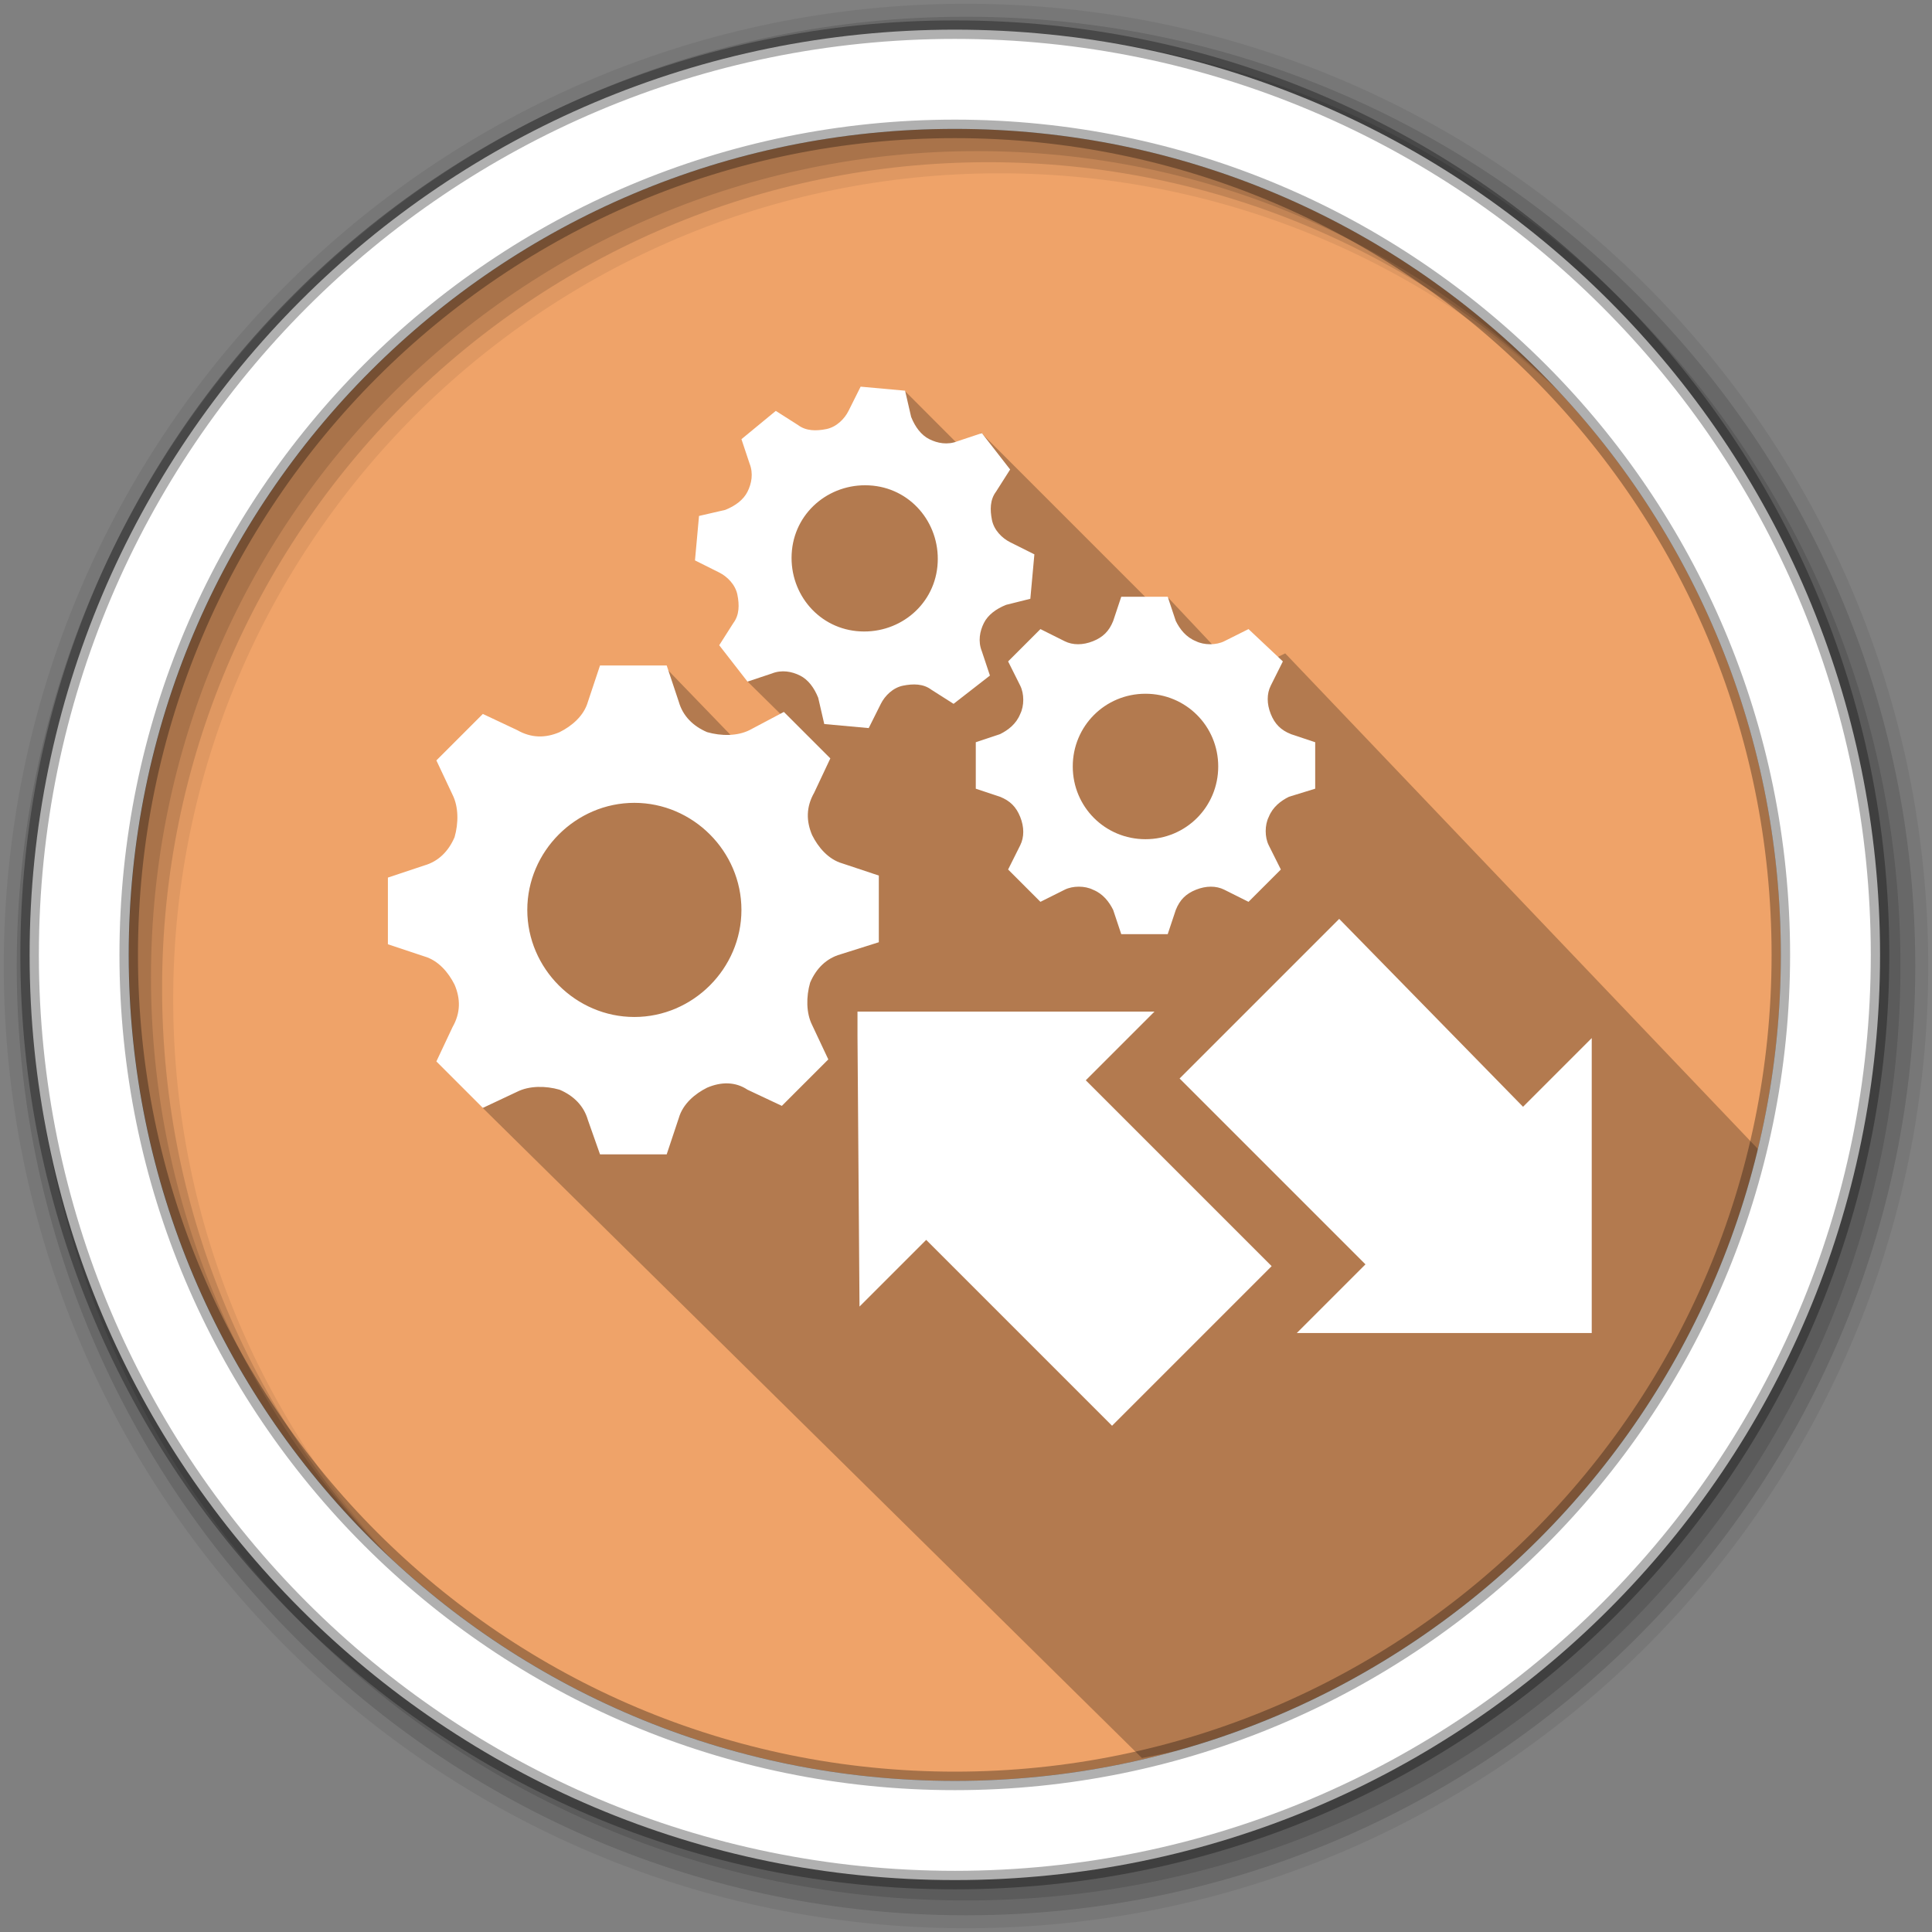 <?xml version="1.0" encoding="UTF-8" standalone="no"?>
<svg xmlns="http://www.w3.org/2000/svg" height="512" viewBox="0 0 512 512" width="512" version="1.1">
 <rect x="0" y="0" width="512" height="512" fill="#808080" stroke="none"/>
 <path d="m471.95 253.05c0 120.9-98.01 218.9-218.9 218.9-120.9 0-218.9-98.01-218.9-218.9 0-120.9 98.01-218.9 218.9-218.9 120.9 0 218.9 98.01 218.9 218.9" fill="#efa369" fill-rule="evenodd"/>
 <path d="m256 1c-140.83 0-255 114.17-255 255 0 140.83 114.17 255 255 255 140.83 0 255-114.17 255-255 0-140.83-114.17-255-255-255m8.827 44.931c120.9 0 218.9 98 218.9 218.9 0 120.9-98 218.9-218.9 218.9-120.9 0-218.93-98-218.93-218.9 0-120.9 98.03-218.9 218.93-218.9" fill-opacity=".067" fill-rule="evenodd"/>
 <g fill-opacity=".129" fill-rule="evenodd">
  <path d="m256 4.433c-138.94 0-251.57 112.63-251.57 251.57 0 138.94 112.63 251.57 251.57 251.57 138.94 0 251.57-112.63 251.57-251.57 0-138.94-112.63-251.57-251.57-251.57m5.885 38.556c120.9 0 218.9 98 218.9 218.9 0 120.9-98 218.9-218.9 218.9-120.9 0-218.93-98-218.93-218.9 0-120.9 98.03-218.9 218.93-218.9"/>
  <path d="m256 8.356c-136.77 0-247.64 110.87-247.64 247.64 0 136.77 110.87 247.64 247.64 247.64 136.77 0 247.64-110.87 247.64-247.64 0-136.77-110.87-247.64-247.64-247.64m2.942 31.691c120.9 0 218.9 98 218.9 218.9 0 120.9-98 218.9-218.9 218.9-120.9 0-218.93-98-218.93-218.9 0-120.9 98.03-218.9 218.93-218.9"/>
 </g>
 <path d="m 340.598,173.151 -11.776,5.681 -19.134,-20.324 -3.657,2.208 -46.131,-46.141 -1.085,8.084 -18.893,-18.925 c -27.409,1.1 -36.117,55.168 -41.911,76.784 l 13.865,13.662 -12.828,6.22 -22.703,-23.505 -20.425,15.891 -25.576,12.734 -3.58,20.876 4.628,50.443 -3.543,16.686 174.773,172.362 c 49.023,-8.955 173.246,-50.782 163.152,-161.493" style="opacity:0.25"/>
 <path d="m253.04 7.859c-135.42 0-245.19 109.78-245.19 245.19 0 135.42 109.78 245.19 245.19 245.19 135.42 0 245.19-109.78 245.19-245.19 0-135.42-109.78-245.19-245.19-245.19zm0 26.297c120.9 0 218.9 98 218.9 218.9 0 120.9-98 218.9-218.9 218.9-120.9 0-218.93-98-218.93-218.9 0-120.9 98.03-218.9 218.93-218.9z" fill="#ffffff" fill-rule="evenodd" stroke="#000000" stroke-opacity=".31" stroke-width="4.904"/>
 <g transform="matrix(0.85,0,0,0.85,15.444,17.646)">
  <path style="fill:#ffffff" d="m 303.066,165.928 1.26,-13.857 -7.559,-3.779 c -2.52,-1.26 -5.039,-3.779 -5.669,-6.929 l 0,0 c -0.63,-3.149 -0.63,-6.299 1.26,-8.818 l 4.409,-6.929 -8.818,-11.338 -7.559,2.519 c -3.149,1.26 -6.299,0.63 -8.818,-0.63 l 0,0 c -2.52,-1.26 -4.409,-3.779 -5.669,-6.929 l -1.89,-8.188 -13.857,-1.26 -3.779,7.559 c -1.26,2.52 -3.779,5.039 -6.929,5.669 l 0,0 c -3.149,0.63 -6.299,0.63 -8.818,-1.26 l -6.929,-4.409 -10.708,8.818 2.519,7.559 c 1.26,3.149 0.63,6.299 -0.63,8.818 l 0,0 c -1.26,2.519 -3.779,4.409 -6.929,5.669 l -8.188,1.89 -1.26,13.857 7.559,3.779 c 2.519,1.26 5.039,3.779 5.669,6.929 l 0,0 c 0.63,3.149 0.63,6.299 -1.26,8.818 l -4.409,6.929 8.818,11.338 7.559,-2.519 c 3.149,-1.26 6.299,-0.63 8.818,0.63 l 0,0 c 2.52,1.26 4.409,3.779 5.669,6.929 l 1.89,8.188 13.857,1.26 3.779,-7.559 c 1.26,-2.52 3.779,-5.039 6.929,-5.669 l 0,0 c 3.149,-0.63 6.299,-0.63 8.818,1.26 l 6.929,4.409 11.338,-8.818 -2.519,-7.559 c -1.26,-3.149 -0.63,-6.299 0.63,-8.818 l 0,0 c 1.26,-2.519 3.779,-4.409 6.929,-5.669 l 7.559,-1.89 z m -54.169,10.078 c -12.598,-1.26 -21.416,-12.598 -20.156,-25.195 1.26,-12.598 12.598,-21.416 25.195,-20.156 12.598,1.26 21.416,12.598 20.156,25.195 -1.26,12.598 -12.598,21.416 -25.195,20.156 z" class="st1"/>
  <path style="fill:#ffffff" d="m 391.879,225.137 0,-14.487 -7.559,-2.52 c -3.149,-1.26 -5.039,-3.149 -6.299,-6.299 l 0,0 c -1.26,-3.149 -1.26,-6.299 0,-8.818 l 3.779,-7.559 -10.708,-10.078 -7.559,3.779 c -2.519,1.26 -6.299,1.26 -8.818,0 l 0,0 c -3.149,-1.26 -5.039,-3.779 -6.299,-6.299 l -2.519,-7.559 -14.487,0 -2.52,7.559 c -1.26,3.149 -3.149,5.039 -6.299,6.299 l 0,0 c -3.149,1.26 -6.299,1.26 -8.818,0 l -7.559,-3.779 -10.078,10.078 3.779,7.559 c 1.26,2.52 1.26,6.299 0,8.818 l 0,0 c -1.26,3.149 -3.779,5.039 -6.299,6.299 l -7.559,2.52 0,14.487 7.559,2.519 c 3.149,1.26 5.039,3.149 6.299,6.299 l 0,0 c 1.26,3.149 1.26,6.299 0,8.818 l -3.779,7.559 10.078,10.078 7.559,-3.779 c 2.52,-1.26 6.299,-1.26 8.818,0 l 0,0 c 3.149,1.26 5.039,3.779 6.299,6.299 l 2.52,7.559 14.487,0 2.519,-7.559 c 1.26,-3.149 3.149,-5.039 6.299,-6.299 l 0,0 c 3.149,-1.26 6.299,-1.26 8.818,0 l 7.559,3.779 10.078,-10.078 -3.779,-7.559 c -1.26,-2.519 -1.26,-6.299 0,-8.818 l 0,0 c 1.26,-3.149 3.779,-5.039 6.299,-6.299 l 8.188,-2.519 z m -52.91,15.747 c -12.598,0 -22.676,-10.078 -22.676,-22.676 0,-12.598 10.078,-22.676 22.676,-22.676 12.598,0 22.676,10.078 22.676,22.676 0,12.598 -10.078,22.676 -22.676,22.676 z" class="st1"/>
  <path style="fill:#ffffff" d="m 255.825,273.007 0,-20.786 -11.338,-3.779 c -4.409,-1.26 -7.559,-5.039 -9.448,-8.818 l 0,0 c -1.89,-4.409 -1.89,-8.818 0.63,-13.227 l 5.039,-10.708 -14.487,-14.487 -10.708,5.669 c -3.779,1.89 -8.818,1.89 -13.227,0.63 l 0,0 c -4.409,-1.89 -7.559,-5.039 -8.818,-9.448 l -3.779,-11.338 -20.786,0 -3.779,11.338 c -1.26,4.409 -5.039,7.559 -8.818,9.448 l 0,0 c -4.409,1.89 -8.818,1.89 -13.227,-0.63 l -10.708,-5.039 -14.487,14.487 5.039,10.708 c 1.89,3.779 1.89,8.818 0.63,13.227 l 0,0 c -1.89,4.409 -5.039,7.559 -9.448,8.818 l -11.338,3.779 0,20.786 11.338,3.779 c 4.409,1.26 7.559,5.039 9.448,8.818 l 0,0 c 1.89,4.409 1.89,8.818 -0.63,13.227 l -5.039,10.708 14.487,14.487 10.708,-5.039 c 3.779,-1.89 8.818,-1.89 13.227,-0.63 l 0,0 c 4.409,1.89 7.559,5.039 8.818,9.448 l 3.779,10.708 20.786,0 3.779,-11.338 c 1.26,-4.409 5.039,-7.559 8.818,-9.448 l 0,0 c 4.409,-1.89 8.818,-1.89 12.598,0.63 l 10.708,5.039 14.487,-14.487 -5.039,-10.708 c -1.89,-3.779 -1.89,-8.818 -0.63,-13.227 l 0,0 c 1.89,-4.409 5.039,-7.559 9.448,-8.818 l 11.968,-3.779 z m -76.215,23.305 c -18.266,0 -33.383,-15.117 -33.383,-33.383 0,-18.266 15.117,-33.383 33.383,-33.383 18.266,0 33.383,15.117 33.383,33.383 0,18.266 -15.117,33.383 -33.383,33.383 z" class="st1"/>
  <path style="fill:#ffffff" d="m 456.681,324.306 21.416,-21.416 0,91.962 -91.962,0 21.416,-21.416 -57.949,-57.949 49.76,-49.76 57.319,58.578 0,0 z" class="st2"/>
  <path style="fill:#ffffff" d="m 270.592,365.805 -20.786,20.786 -0.63,-84.403 0,-7.559 10.078,0 82.514,0 -21.416,21.416 57.949,57.949 -49.76,49.76 -57.949,-57.949 0,0 z" class="st2"/>
 </g>
</svg>
